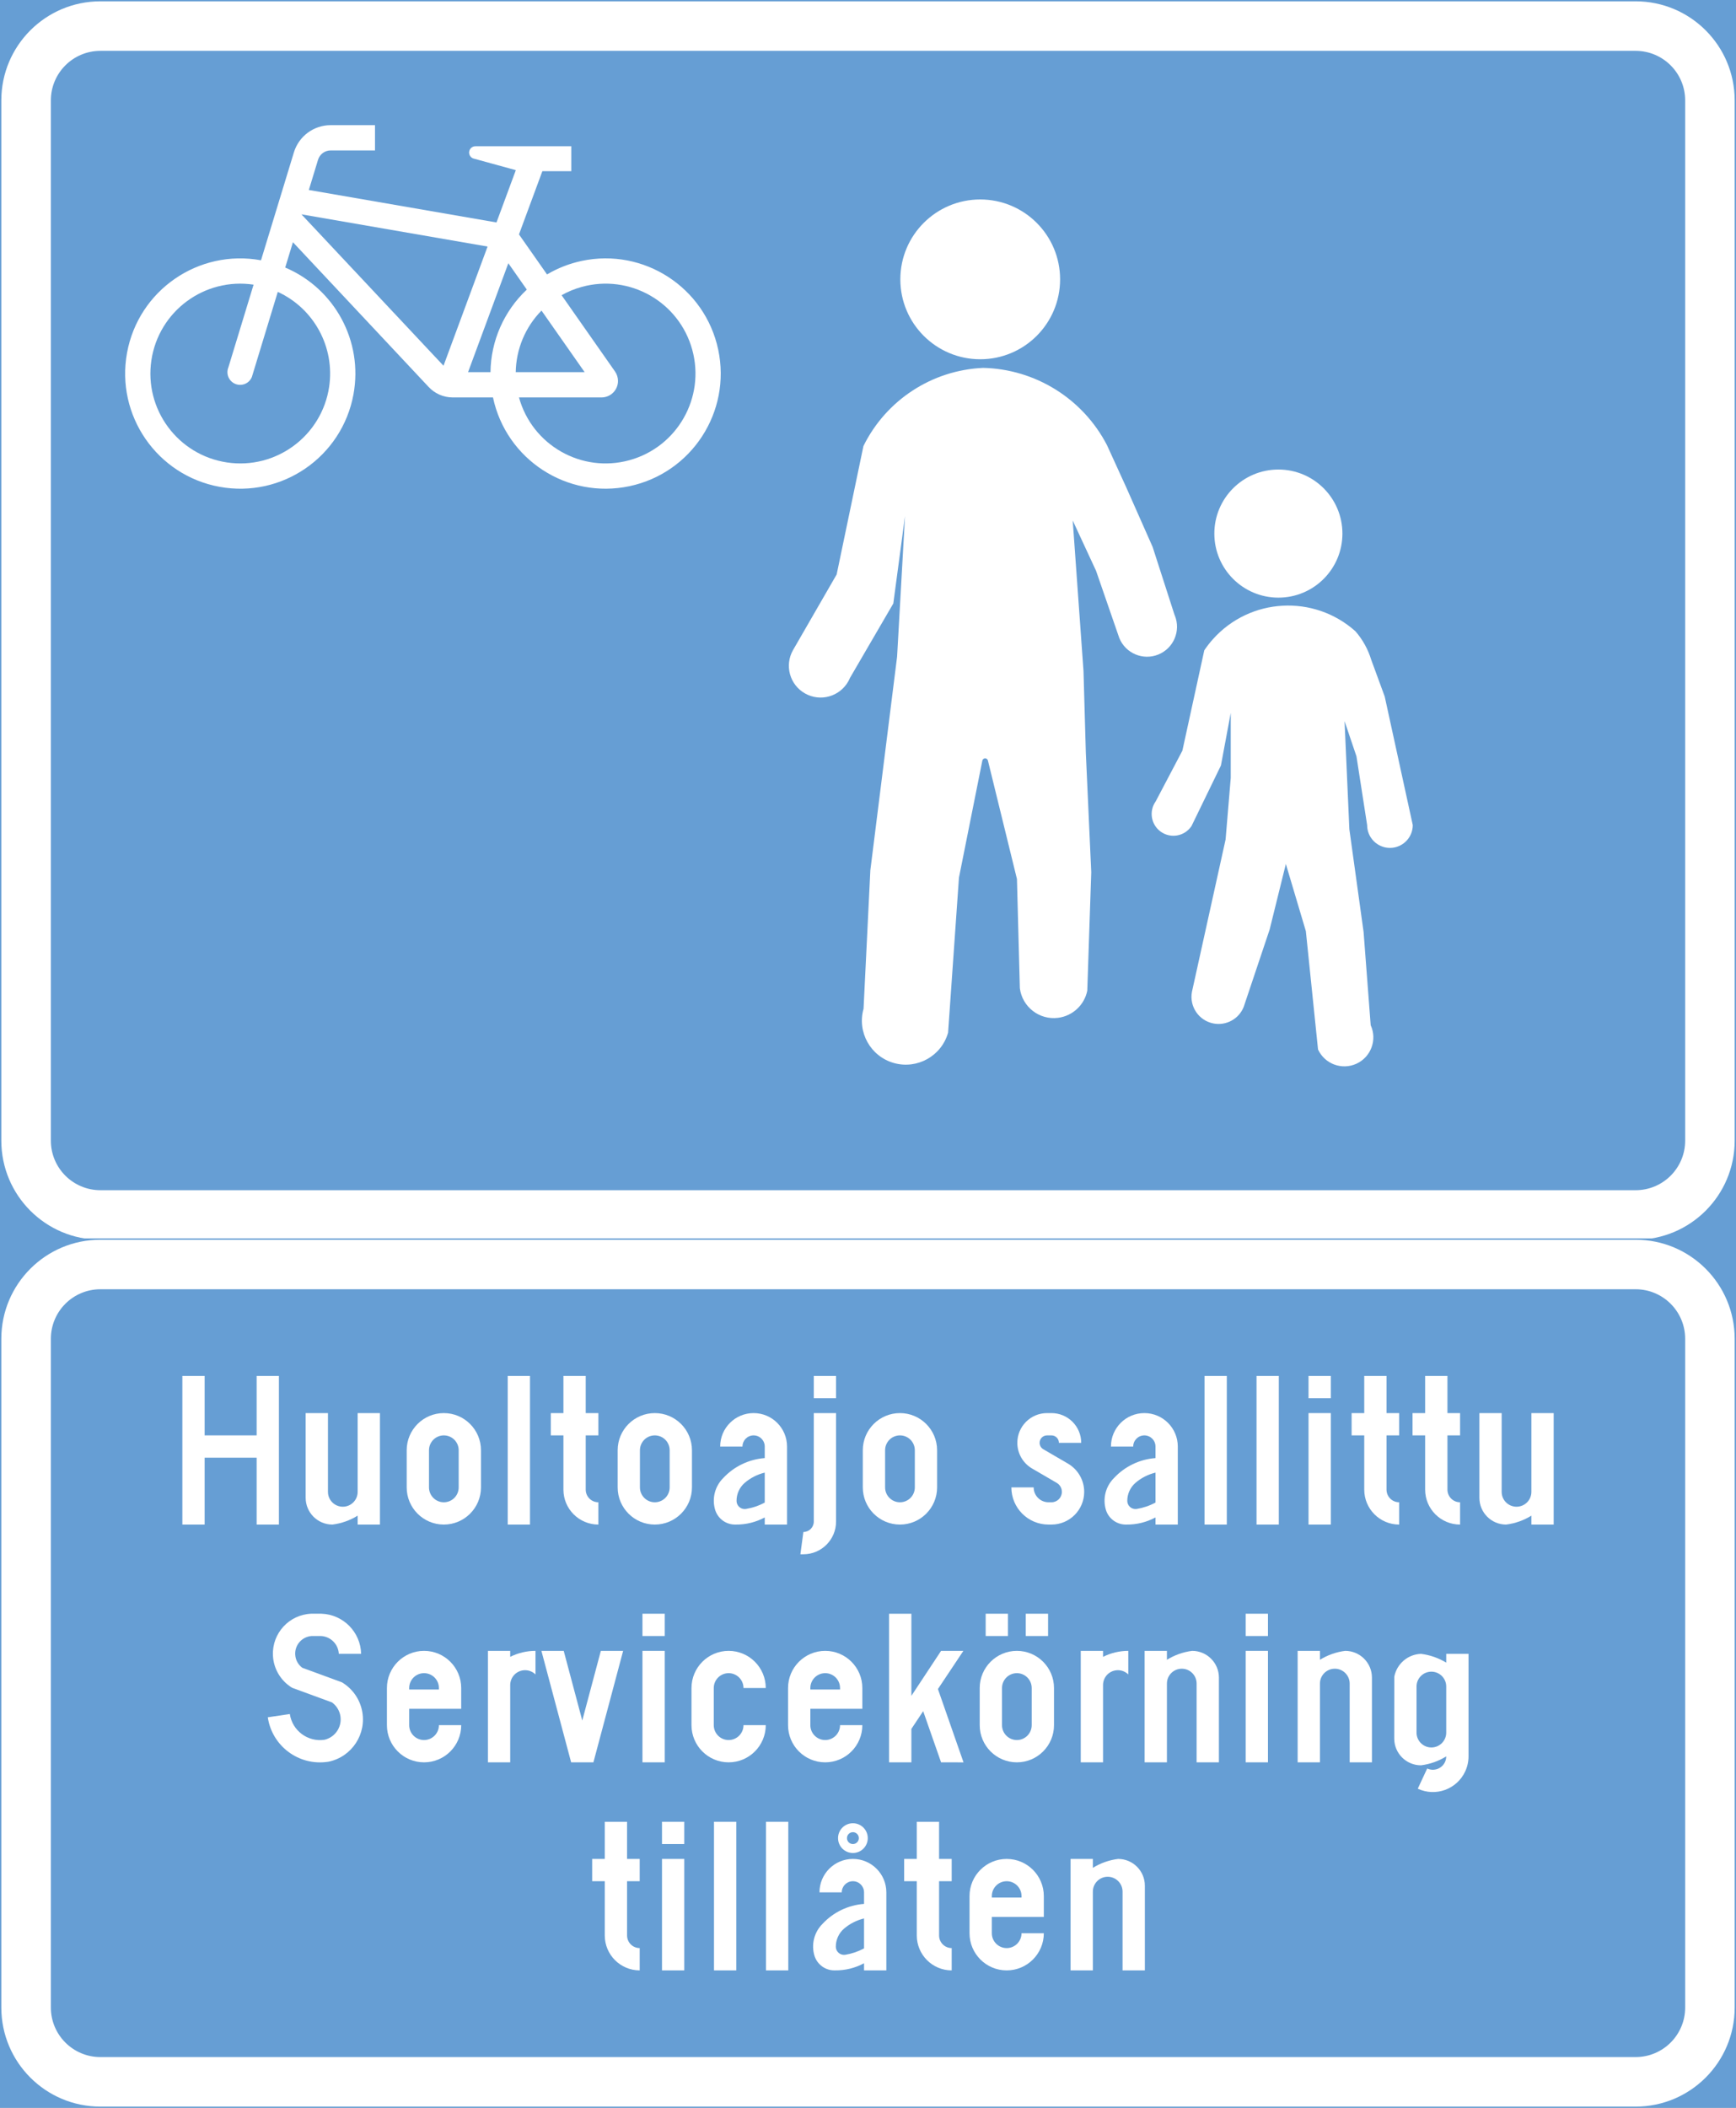<ns0:svg xmlns:dc="http://purl.org/dc/elements/1.1/" xmlns:ns0="http://www.w3.org/2000/svg" xmlns:ns1="http://sodipodi.sourceforge.net/DTD/sodipodi-0.dtd" xmlns:ns2="http://www.inkscape.org/namespaces/inkscape" xmlns:ns4="http://creativecommons.org/ns#" xmlns:rdf="http://www.w3.org/1999/02/22-rdf-syntax-ns#" version="1.1" id="Layer_1" x="0px" y="0px" width="327.318" height="397.35" viewBox="0 0 327.318 397.35" xml:space="preserve" ns1:docname="E26_3.svg" ns2:version="0.92.5 (2060ec1f9f, 2020-04-08)" opacity="0.6"><ns0:rect x="0" y="0" width="327.318" height="397.35" fill="#333333" stroke="none"/><ns0:defs id="defs2292" /><ns1:namedview pagecolor="#ffffff" bordercolor="#666666" borderopacity="1" objecttolerance="10" gridtolerance="10" guidetolerance="10" ns2:pageopacity="0" ns2:pageshadow="2" ns2:window-width="640" ns2:window-height="480" id="namedview2290" showgrid="false" ns2:zoom="0.55503813" ns2:cx="163.6595" ns2:cy="198.675" ns2:window-x="0" ns2:window-y="0" ns2:window-maximized="0" ns2:current-layer="Layer_1" />
<ns0:g id="LWPOLYLINE" transform="translate(-48.939,-13.923)">
	
		<ns0:rect x="49.189" y="14.173" style="fill:#005eb8;stroke:#005eb8;stroke-width:0.5;stroke-miterlimit:10" width="326.818" height="233.442" id="rect2064" />
</ns0:g>
<ns0:g id="LWPOLYLINE_1_" transform="translate(-48.939,-13.923)">
	<ns0:path style="fill:#ffffff" d="m 67.866,14.173 h 289.467 c 10.315,0 18.674,8.361 18.674,18.676 v 196.09 c 0,10.316 -8.358,18.677 -18.674,18.677 H 67.866 c -10.316,0 -18.677,-8.36 -18.677,-18.677 V 32.849 c 0,-10.315 8.361,-18.676 18.677,-18.676 z" id="path2067" ns2:connector-curvature="0" />
</ns0:g>
<ns0:g id="LWPOLYLINE_2_" transform="translate(-48.939,-13.923)">
	<ns0:path style="fill:#005eb8" d="m 67.866,23.51 h 289.467 c 5.158,0 9.34,4.181 9.34,9.339 v 196.09 c 0,5.158 -4.182,9.34 -9.34,9.34 H 67.866 c -5.158,0 -9.337,-4.182 -9.337,-9.34 V 32.849 c 0,-5.159 4.179,-9.339 9.337,-9.339 z" id="path2070" ns2:connector-curvature="0" />
</ns0:g>
<ns0:g id="LWPOLYLINE_9_" transform="translate(-48.939,-13.923)">
	<ns0:path style="fill:#ffffff" d="m 146.791,58.11 5.289,7.543 c 2.028,-1.198 4.236,-2.059 6.542,-2.548 11.722,-2.486 23.249,5.004 25.735,16.73 2.486,11.726 -5.006,23.248 -16.733,25.735 -11.728,2.486 -23.248,-5.004 -25.734,-16.729 h -7.59 c -1.745,0 -3.413,-0.736 -4.591,-2.028 l -25.538,-27.234 -1.456,4.776 c 9.356,3.968 14.705,13.896 12.873,23.895 -2.159,11.79 -13.467,19.598 -25.26,17.438 C 78.54,103.529 70.733,92.219 72.892,80.427 75.051,68.637 86.359,60.829 98.152,62.989 l 6.199,-20.337 c 0.927,-3.051 3.74,-5.135 6.93,-5.135 h 8.364 v 4.763 h -8.364 c -1.091,0 -2.056,0.714 -2.377,1.761 l -1.734,5.695 35.38,6.12 3.647,-9.859 -8.042,-2.206 c -0.485,-0.185 -0.791,-0.661 -0.764,-1.178 0.038,-0.657 0.6,-1.159 1.254,-1.122 h 0.627 17.381 v 4.697 h -5.452 z" id="path2073" ns2:connector-curvature="0" />
</ns0:g>
<ns0:g id="LWPOLYLINE_141_" transform="translate(-48.939,-13.923)">
	
		<ns0:rect x="49.189" y="247.615" style="fill:#005eb8;stroke:#005eb8;stroke-width:0.5;stroke-miterlimit:10" width="326.818" height="163.408" id="rect2076" />
</ns0:g>
<ns0:g id="LWPOLYLINE_143_" transform="translate(-48.939,-13.923)">
	<ns0:path style="fill:#ffffff" d="m 67.866,247.615 h 289.467 c 10.315,0 18.674,8.361 18.674,18.677 v 126.056 c 0,10.315 -8.358,18.676 -18.674,18.676 H 67.866 c -10.316,0 -18.677,-8.36 -18.677,-18.676 V 266.292 c 0,-10.315 8.361,-18.677 18.677,-18.677 z" id="path2079" ns2:connector-curvature="0" />
</ns0:g>
<ns0:g id="LWPOLYLINE_142_" transform="translate(-48.939,-13.923)">
	<ns0:path style="fill:#005eb8" d="m 67.866,256.952 h 289.467 c 5.158,0 9.34,4.182 9.34,9.34 v 126.056 c 0,5.157 -4.182,9.339 -9.34,9.339 H 67.866 c -5.158,0 -9.337,-4.182 -9.337,-9.339 V 266.292 c 0,-5.158 4.179,-9.34 9.337,-9.34 z" id="path2082" ns2:connector-curvature="0" />
</ns0:g>
<ns0:g id="LWPOLYLINE_91_" transform="translate(-48.939,-13.923)">
	<ns0:path style="fill:#ffffff" d="m 197.333,301.307 h -4.203 v -1.345 c -1.685,0.911 -3.577,1.371 -5.496,1.345 -1.729,0.043 -3.276,-1.042 -3.827,-2.678 -0.682,-2.15 -0.104,-4.498 1.494,-6.09 2.044,-2.197 4.841,-3.538 7.829,-3.762 v -2.176 c 0,-1.161 -0.938,-2.104 -2.1,-2.104 -1.161,0 -2.099,0.943 -2.099,2.104 h -4.204 c 0,-3.484 2.819,-6.306 6.303,-6.306 3.479,0 6.303,2.821 6.303,6.306 z" id="path2085" ns2:connector-curvature="0" />
</ns0:g>
<ns0:g id="LWPOLYLINE_85_" transform="translate(-48.939,-13.923)">
	<ns0:path style="fill:#ffffff" d="m 125.62,294.303 c 0,3.868 3.135,7.004 7,7.004 3.871,0 7.006,-3.136 7.006,-7.004 V 287.3 c 0,-3.866 -3.135,-7.004 -7.006,-7.004 -3.866,0 -7,3.138 -7,7.004 z" id="path2088" ns2:connector-curvature="0" />
</ns0:g>
<ns0:g id="LWPOLYLINE_89_" transform="translate(-48.939,-13.923)">
	<ns0:path style="fill:#ffffff" d="m 165.399,294.303 c 0,3.868 3.136,7.004 7.001,7.004 3.871,0 7.006,-3.136 7.006,-7.004 V 287.3 c 0,-3.866 -3.135,-7.004 -7.006,-7.004 -3.865,0 -7.001,3.138 -7.001,7.004 z" id="path2091" ns2:connector-curvature="0" />
</ns0:g>
<ns0:g id="LWPOLYLINE_95_" transform="translate(-48.939,-13.923)">
	<ns0:path style="fill:#ffffff" d="m 211.618,294.303 c 0,3.868 3.135,7.004 7.006,7.004 3.866,0 7.001,-3.136 7.001,-7.004 V 287.3 c 0,-3.866 -3.135,-7.004 -7.001,-7.004 -3.871,0 -7.006,3.138 -7.006,7.004 z" id="path2094" ns2:connector-curvature="0" />
</ns0:g>
<ns0:g id="LWPOLYLINE_98_" transform="translate(-48.939,-13.923)">
	<ns0:path style="fill:#ffffff" d="m 271.008,301.307 h -4.203 v -1.345 c -1.69,0.911 -3.582,1.371 -5.496,1.345 -1.729,0.043 -3.276,-1.042 -3.827,-2.678 -0.682,-2.15 -0.104,-4.498 1.494,-6.09 2.039,-2.197 4.836,-3.538 7.829,-3.762 v -2.176 c 0,-1.161 -0.943,-2.104 -2.1,-2.104 -1.161,0 -2.104,0.943 -2.104,2.104 h -4.198 c 0,-3.484 2.819,-6.306 6.303,-6.306 3.479,0 6.303,2.821 6.303,6.306 v 14.706 z" id="path2097" ns2:connector-curvature="0" />
</ns0:g>
<ns0:g id="LWPOLYLINE_108_" transform="translate(-48.939,-13.923)">
	<ns0:path style="fill:#ffffff" d="m 131.694,339.123 h 4.204 c 0,3.868 -3.135,7.006 -7.006,7.006 -3.865,0 -7,-3.138 -7,-7.006 v -7.001 c 0,-3.868 3.135,-7.006 7,-7.006 3.871,0 7.006,3.138 7.006,7.006 v 3.92 h -9.809 v 3.081 c 0,1.548 1.259,2.802 2.802,2.802 1.549,0 2.803,-1.254 2.803,-2.802 z" id="path2100" ns2:connector-curvature="0" />
</ns0:g>
<ns0:g id="LWPOLYLINE_115_" transform="translate(-48.939,-13.923)">
	<ns0:path style="fill:#ffffff" d="m 207.327,339.123 h 4.204 c 0,3.868 -3.135,7.006 -7.001,7.006 -3.871,0 -7.006,-3.138 -7.006,-7.006 v -7.001 c 0,-3.868 3.135,-7.006 7.006,-7.006 3.866,0 7.001,3.138 7.001,7.006 v 3.92 h -9.804 v 3.081 c 0,1.548 1.255,2.802 2.803,2.802 1.543,0 2.797,-1.254 2.797,-2.802 z" id="path2103" ns2:connector-curvature="0" />
</ns0:g>
<ns0:g id="LWPOLYLINE_118_" transform="translate(-48.939,-13.923)">
	<ns0:path style="fill:#ffffff" d="m 233.661,339.123 c 0,3.868 3.136,7.006 7.007,7.006 3.865,0 7,-3.138 7,-7.006 v -7.001 c 0,-3.868 -3.135,-7.006 -7,-7.006 -3.871,0 -7.007,3.138 -7.007,7.006 z" id="path2106" ns2:connector-curvature="0" />
</ns0:g>
<ns0:g id="LWPOLYLINE_127_" transform="translate(-48.939,-13.923)">
	<ns0:path style="fill:#ffffff" d="m 321.622,345.006 c -1.444,0.899 -3.069,1.472 -4.76,1.682 -2.786,0 -5.043,-2.257 -5.043,-5.04 v -0.143 l 0.011,-11.52 c 0.469,-2.433 2.557,-4.218 5.032,-4.308 1.685,0.213 3.304,0.776 4.76,1.657 v -1.657 h 4.204 v 19.328 c 0,0.984 -0.219,1.957 -0.633,2.846 -1.57,3.364 -5.572,4.82 -8.937,3.247 l 1.777,-3.809 c 1.26,0.589 2.765,0.044 3.354,-1.216 0.153,-0.334 0.235,-0.697 0.235,-1.067 z" id="path2109" ns2:connector-curvature="0" />
</ns0:g>
<ns0:g id="LWPOLYLINE_134_" transform="translate(-48.939,-13.923)">
	<ns0:path style="fill:#ffffff" d="m 216.056,385.347 h -4.204 V 384 c -1.685,0.91 -3.582,1.374 -5.496,1.344 -1.728,0.047 -3.276,-1.041 -3.827,-2.677 -0.682,-2.148 -0.104,-4.498 1.494,-6.09 2.039,-2.195 4.836,-3.539 7.829,-3.763 v -2.175 c 0,-1.162 -0.938,-2.103 -2.099,-2.103 -1.162,0 -2.104,0.94 -2.104,2.103 h -4.198 c 0,-3.481 2.818,-6.303 6.303,-6.303 3.479,0 6.303,2.821 6.303,6.303 v 14.708 z" id="path2112" ns2:connector-curvature="0" />
</ns0:g>
<ns0:g id="CIRCLE_6_" transform="translate(-48.939,-13.923)">
	<ns0:path style="fill:#ffffff" d="m 212.555,360.414 c 0,-1.549 -1.254,-2.803 -2.802,-2.803 -1.549,0 -2.803,1.254 -2.803,2.803 0,1.548 1.254,2.802 2.803,2.802 1.548,0 2.802,-1.254 2.802,-2.802 z" id="path2115" ns2:connector-curvature="0" />
</ns0:g>
<ns0:g id="LWPOLYLINE_137_" transform="translate(-48.939,-13.923)">
	<ns0:path style="fill:#ffffff" d="m 241.545,378.341 h 4.203 c 0,3.871 -3.135,7.006 -7.001,7.006 -3.871,0 -7.006,-3.135 -7.006,-7.006 v -7.001 c 0,-3.868 3.135,-7.003 7.006,-7.003 3.866,0 7.001,3.135 7.001,7.003 v 3.92 h -9.803 v 3.081 c 0,1.548 1.254,2.802 2.802,2.802 1.544,0 2.798,-1.254 2.798,-2.802 z" id="path2118" ns2:connector-curvature="0" />
</ns0:g>
<ns0:g id="CIRCLE" transform="translate(-48.939,-13.923)">
	<ns0:path style="fill:#ffffff" d="m 248.818,66.583 c 0,-8.317 -6.744,-15.06 -15.059,-15.06 -8.32,0 -15.064,6.742 -15.064,15.06 0,8.318 6.744,15.06 15.064,15.06 8.315,0 15.059,-6.743 15.059,-15.06 z" id="path2121" ns2:connector-curvature="0" />
</ns0:g>
<ns0:g id="LWPOLYLINE_4_" transform="translate(-48.939,-13.923)">
	<ns0:path style="fill:#ffffff" d="m 234.293,83.27 c -9.645,0.431 -18.287,6.077 -22.556,14.735 l -5.049,24.204 -8.238,14.279 c -1.625,2.882 -0.605,6.531 2.279,8.153 2.879,1.622 6.531,0.603 8.15,-2.278 0.115,-0.207 0.224,-0.42 0.312,-0.64 l 8.178,-14.039 2.208,-16.494 -1.493,26.517 -5.044,40.265 -1.281,26.103 c -1.248,4.402 1.314,8.979 5.714,10.226 4.4,1.243 8.98,-1.314 10.224,-5.717 l 2.05,-29.227 4.405,-22.032 c 0.032,-0.212 0.19,-0.382 0.403,-0.433 0.289,-0.07 0.583,0.106 0.654,0.396 l 5.474,22.33 0.546,20.593 c 0.458,3.533 3.686,6.025 7.219,5.572 2.736,-0.354 4.95,-2.415 5.495,-5.122 l 0.747,-22.324 -1.02,-22.51 -0.441,-15.427 -2.033,-28.365 4.405,9.495 4.378,12.664 c 1.178,2.89 4.471,4.281 7.36,3.107 2.889,-1.174 4.28,-4.469 3.107,-7.359 -0.027,-0.066 -0.054,-0.132 -0.081,-0.197 l -4.101,-12.723 -5.016,-11.323 -3.588,-7.859 C 253.12,89.077 244.157,83.49 234.293,83.27 Z" id="path2124" ns2:connector-curvature="0" />
</ns0:g>
<ns0:g id="CIRCLE_1_" transform="translate(-48.939,-13.923)">
	<ns0:path style="fill:#ffffff" d="m 302.048,114.505 c 0,-6.668 -5.403,-12.074 -12.071,-12.074 -6.668,0 -12.077,5.406 -12.077,12.074 0,6.67 5.409,12.075 12.077,12.075 6.668,0 12.071,-5.405 12.071,-12.075 z" id="path2127" ns2:connector-curvature="0" />
</ns0:g>
<ns0:g id="LWPOLYLINE_5_" transform="translate(-48.939,-13.923)">
	<ns0:path style="fill:#ffffff" d="m 279.143,158.217 -5.539,11.401 c -0.027,0.044 -0.055,0.086 -0.087,0.129 -1.314,1.843 -3.871,2.271 -5.714,0.957 -1.843,-1.317 -2.274,-3.876 -0.96,-5.719 l 5.032,-9.561 4.128,-18.915 c 0.496,-0.738 1.041,-1.44 1.635,-2.103 7.012,-7.828 19.045,-8.489 26.874,-1.477 1.353,1.56 2.366,3.386 2.967,5.361 l 2.546,6.937 5.288,24.224 c 0,2.375 -1.924,4.302 -4.302,4.302 -2.377,0 -4.302,-1.927 -4.302,-4.302 l -2.012,-12.957 -2.246,-6.643 0.905,20.377 2.683,19.371 1.341,17.584 c 1.26,2.742 0.061,5.986 -2.677,7.249 -2.743,1.262 -5.986,0.063 -7.252,-2.68 l -2.295,-22.3 -3.773,-12.671 -3.053,12.346 -4.901,14.615 c -0.911,2.269 -3.305,3.568 -5.698,3.108 -2.77,-0.535 -4.579,-3.209 -4.051,-5.977 l 6.341,-28.703 0.971,-11.603 v -12.265 z" id="path2130" ns2:connector-curvature="0" />
</ns0:g>
<ns0:g id="LWPOLYLINE_6_" transform="translate(-48.939,-13.923)">
	<ns0:path style="fill:#005eb8" d="m 105.774,54.326 35.096,6.072 -8.309,22.47 c 0,0 -26.792,-28.542 -26.787,-28.542 z" id="path2133" ns2:connector-curvature="0" />
</ns0:g>
<ns0:g id="LWPOLYLINE_7_" transform="translate(-48.939,-13.923)">
	<ns0:path style="fill:#005eb8" d="m 151.038,72.467 c -3.053,3.104 -4.787,7.261 -4.858,11.61 h 12.993 z" id="path2136" ns2:connector-curvature="0" />
</ns0:g>
<ns0:g id="LWPOLYLINE_8_" transform="translate(-48.939,-13.923)">
	<ns0:path style="fill:#005eb8" d="m 141.42,84.077 c 0.071,-5.903 2.541,-11.521 6.848,-15.563 l -3.484,-4.971 -7.595,20.534 h 4.264 z" id="path2139" ns2:connector-curvature="0" />
</ns0:g>
<ns0:g id="LWPOLYLINE_10_" transform="translate(-48.939,-13.923)">
	<ns0:path style="fill:#005eb8" d="m 164.898,83.952 c 0.365,0.521 0.562,1.145 0.562,1.783 0,1.714 -1.391,3.106 -3.108,3.106 h -15.56 c 2.486,9.019 11.815,14.315 20.833,11.829 9.023,-2.486 14.317,-11.814 11.832,-20.835 -2.486,-9.021 -11.815,-14.316 -20.833,-11.83 -1.325,0.365 -2.601,0.89 -3.8,1.563 z" id="path2142" ns2:connector-curvature="0" />
</ns0:g>
<ns0:g id="LWPOLYLINE_11_" transform="translate(-48.939,-13.923)">
	<ns0:path style="fill:#005eb8" d="m 101.314,68.943 -4.76,15.628 c -0.033,0.139 -0.071,0.275 -0.125,0.407 -0.496,1.224 -1.892,1.814 -3.113,1.318 -1.227,-0.498 -1.815,-1.891 -1.319,-3.115 l 4.754,-15.599 c -9.252,-1.386 -17.878,4.991 -19.268,14.245 -1.385,9.253 4.994,17.88 14.247,19.266 9.252,1.387 17.878,-4.991 19.268,-14.245 1.111,-7.456 -2.831,-14.756 -9.684,-17.905 z" id="path2145" ns2:connector-curvature="0" />
</ns0:g>
<ns0:g id="LWPOLYLINE_86_" transform="translate(-48.939,-13.923)">
	<ns0:path style="fill:#005eb8" d="m 129.824,294.303 c 0,1.546 1.254,2.803 2.797,2.803 1.548,0 2.802,-1.257 2.802,-2.803 V 287.3 c 0,-1.549 -1.254,-2.803 -2.802,-2.803 -1.543,0 -2.797,1.254 -2.797,2.803 z" id="path2148" ns2:connector-curvature="0" />
</ns0:g>
<ns0:g id="LWPOLYLINE_90_" transform="translate(-48.939,-13.923)">
	<ns0:path style="fill:#005eb8" d="m 169.597,294.303 c 0,1.546 1.254,2.803 2.803,2.803 1.549,0 2.803,-1.257 2.803,-2.803 V 287.3 c 0,-1.549 -1.254,-2.803 -2.803,-2.803 -1.549,0 -2.803,1.254 -2.803,2.803 z" id="path2151" ns2:connector-curvature="0" />
</ns0:g>
<ns0:g id="LWPOLYLINE_92_" transform="translate(-48.939,-13.923)">
	<ns0:path style="fill:#005eb8" d="m 193.129,291.514 c -1.401,0.339 -2.699,1.004 -3.795,1.944 -0.981,0.864 -1.537,2.109 -1.521,3.416 0.017,0.85 0.72,1.526 1.57,1.507 0.071,-0.003 0.142,-0.008 0.213,-0.019 1.237,-0.202 2.432,-0.605 3.533,-1.202 z" id="path2154" ns2:connector-curvature="0" />
</ns0:g>
<ns0:g id="LWPOLYLINE_96_" transform="translate(-48.939,-13.923)">
	<ns0:path style="fill:#005eb8" d="m 215.822,294.303 c 0,1.546 1.254,2.803 2.802,2.803 1.549,0 2.803,-1.257 2.803,-2.803 V 287.3 c 0,-1.549 -1.254,-2.803 -2.803,-2.803 -1.548,0 -2.802,1.254 -2.802,2.803 z" id="path2157" ns2:connector-curvature="0" />
</ns0:g>
<ns0:g id="LWPOLYLINE_99_" transform="translate(-48.939,-13.923)">
	<ns0:path style="fill:#005eb8" d="m 266.805,291.514 c -1.401,0.339 -2.704,1.004 -3.795,1.944 -0.981,0.864 -1.537,2.109 -1.526,3.416 0.021,0.85 0.725,1.526 1.575,1.507 0.071,-0.003 0.142,-0.008 0.213,-0.019 1.232,-0.202 2.432,-0.605 3.533,-1.202 z" id="path2160" ns2:connector-curvature="0" />
</ns0:g>
<ns0:g id="LWPOLYLINE_109_" transform="translate(-48.939,-13.923)">
	<ns0:path style="fill:#005eb8" d="m 126.089,332.4 h 5.605 v -0.278 c 0,-1.549 -1.254,-2.803 -2.803,-2.803 -1.543,0 -2.802,1.254 -2.802,2.803 z" id="path2163" ns2:connector-curvature="0" />
</ns0:g>
<ns0:g id="LWPOLYLINE_116_" transform="translate(-48.939,-13.923)">
	<ns0:path style="fill:#005eb8" d="m 201.727,332.4 h 5.6 v -0.278 c 0,-1.549 -1.254,-2.803 -2.797,-2.803 -1.548,0 -2.803,1.254 -2.803,2.803 z" id="path2166" ns2:connector-curvature="0" />
</ns0:g>
<ns0:g id="LWPOLYLINE_120_" transform="translate(-48.939,-13.923)">
	<ns0:path style="fill:#005eb8" d="m 237.865,339.123 c 0,1.548 1.254,2.802 2.803,2.802 1.543,0 2.797,-1.254 2.797,-2.802 v -7.001 c 0,-1.549 -1.254,-2.803 -2.797,-2.803 -1.549,0 -2.803,1.254 -2.803,2.803 z" id="path2169" ns2:connector-curvature="0" />
</ns0:g>
<ns0:g id="LWPOLYLINE_128_" transform="translate(-48.939,-13.923)">
	<ns0:path style="fill:#005eb8" d="m 316.022,340.524 c 0,1.548 1.254,2.802 2.797,2.802 1.549,0 2.803,-1.254 2.803,-2.802 v -8.684 c 0,-1.548 -1.254,-2.802 -2.803,-2.802 -1.543,0 -2.797,1.254 -2.797,2.802 z" id="path2172" ns2:connector-curvature="0" />
</ns0:g>
<ns0:g id="LWPOLYLINE_135_" transform="translate(-48.939,-13.923)">
	<ns0:path style="fill:#005eb8" d="m 211.852,375.555 c -1.401,0.338 -2.704,1.003 -3.795,1.94 -0.981,0.864 -1.537,2.11 -1.526,3.419 0.021,0.851 0.726,1.526 1.576,1.505 0.07,0 0.142,-0.006 0.212,-0.017 1.238,-0.201 2.432,-0.607 3.533,-1.202 z" id="path2175" ns2:connector-curvature="0" />
</ns0:g>
<ns0:g id="CIRCLE_7_" transform="translate(-48.939,-13.923)">
	<ns0:path style="fill:#005eb8" d="m 210.871,360.414 c 0,-0.619 -0.501,-1.121 -1.117,-1.121 -0.622,0 -1.123,0.502 -1.123,1.121 0,0.618 0.501,1.12 1.123,1.12 0.616,0 1.117,-0.502 1.117,-1.12 z" id="path2178" ns2:connector-curvature="0" />
</ns0:g>
<ns0:g id="LWPOLYLINE_138_" transform="translate(-48.939,-13.923)">
	<ns0:path style="fill:#005eb8" d="m 235.946,371.618 h 5.6 v -0.278 c 0,-1.549 -1.255,-2.803 -2.798,-2.803 -1.548,0 -2.802,1.254 -2.802,2.803 z" id="path2181" ns2:connector-curvature="0" />
</ns0:g>
<ns0:g id="LWPOLYLINE_83_" transform="translate(-48.939,-13.923)">
	<ns0:polygon style="fill:#ffffff" points="87.52,288.7 87.52,301.307 83.322,301.307 83.322,273.293 87.52,273.293 87.52,284.497 97.329,284.497 97.329,273.293 101.527,273.293 101.527,301.307 97.329,301.307 97.329,288.7 " id="polygon2184" />
</ns0:g>
<ns0:g id="LWPOLYLINE_84_" transform="translate(-48.939,-13.923)">
	<ns0:path style="fill:#ffffff" d="m 106.57,296.124 v -15.828 h 4.204 v 14.85 c 0,1.545 1.254,2.8 2.803,2.8 1.543,0 2.797,-1.255 2.797,-2.8 v -14.85 h 4.204 v 21.011 h -4.204 v -1.68 c -1.445,0.896 -3.07,1.472 -4.76,1.68 -2.786,0 -5.043,-2.258 -5.043,-5.044 v -0.139 z" id="path2187" ns2:connector-curvature="0" />
</ns0:g>
<ns0:g id="LWPOLYLINE_87_" transform="translate(-48.939,-13.923)">
	<ns0:rect x="144.67" y="273.293" style="fill:#ffffff" width="4.198" height="28.014" id="rect2190" />
</ns0:g>
<ns0:g id="LWPOLYLINE_88_" transform="translate(-48.939,-13.923)">
	<ns0:path style="fill:#ffffff" d="m 159.375,280.296 h 2.383 v 4.201 h -2.383 v 10.226 c 0,1.316 1.069,2.383 2.383,2.383 v 4.201 c -3.637,0 -6.586,-2.947 -6.586,-6.584 v -10.226 h -2.377 v -4.201 h 2.377 v -7.003 h 4.204 v 7.003 z" id="path2193" ns2:connector-curvature="0" />
</ns0:g>
<ns0:g id="LWPOLYLINE_93_" transform="translate(-48.939,-13.923)">
	<ns0:path style="fill:#ffffff" d="m 206.575,280.296 v 20.449 c 0,3.404 -2.759,6.163 -6.161,6.163 h -0.562 l 0.562,-4.201 c 1.085,0 1.963,-0.878 1.963,-1.962 v -20.449 z" id="path2196" ns2:connector-curvature="0" />
</ns0:g>
<ns0:g id="LWPOLYLINE_94_" transform="translate(-48.939,-13.923)">
	<ns0:rect x="202.376" y="273.293" style="fill:#ffffff" width="4.198" height="4.203" id="rect2199" />
</ns0:g>
<ns0:g id="LWPOLYLINE_97_" transform="translate(-48.939,-13.923)">
	<ns0:path style="fill:#ffffff" d="m 239.631,294.303 c 0,3.868 3.135,7.004 7.006,7.004 h 0.557 c 3.407,0 6.166,-2.759 6.166,-6.161 0,-2.195 -1.167,-4.221 -3.059,-5.327 l -4.65,-2.71 c -0.431,-0.251 -0.698,-0.711 -0.698,-1.21 0,-0.774 0.627,-1.401 1.401,-1.401 h 0.84 c 0.773,0 1.4,0.627 1.4,1.401 h 4.204 c 0,-3.092 -2.508,-5.603 -5.604,-5.603 h -0.84 c -3.092,0 -5.6,2.511 -5.6,5.603 0,1.995 1.058,3.838 2.78,4.842 l 4.651,2.709 c 0.6,0.352 0.97,0.998 0.97,1.696 0,1.079 -0.877,1.96 -1.962,1.96 h -0.557 c -1.548,0 -2.803,-1.257 -2.803,-2.803 z" id="path2202" ns2:connector-curvature="0" />
</ns0:g>
<ns0:g id="LWPOLYLINE_100_" transform="translate(-48.939,-13.923)">
	<ns0:rect x="276.052" y="273.293" style="fill:#ffffff" width="4.198" height="28.014" id="rect2205" />
</ns0:g>
<ns0:g id="LWPOLYLINE_101_" transform="translate(-48.939,-13.923)">
	<ns0:rect x="285.855" y="273.293" style="fill:#ffffff" width="4.198" height="28.014" id="rect2208" />
</ns0:g>
<ns0:g id="LWPOLYLINE_102_" transform="translate(-48.939,-13.923)">
	<ns0:rect x="295.658" y="280.296" style="fill:#ffffff" width="4.204" height="21.011" id="rect2211" />
</ns0:g>
<ns0:g id="LWPOLYLINE_103_" transform="translate(-48.939,-13.923)">
	<ns0:rect x="295.658" y="273.293" style="fill:#ffffff" width="4.204" height="4.203" id="rect2214" />
</ns0:g>
<ns0:g id="LWPOLYLINE_104_" transform="translate(-48.939,-13.923)">
	<ns0:path style="fill:#ffffff" d="m 310.363,280.296 h 2.383 v 4.201 h -2.383 v 10.226 c 0,1.316 1.068,2.383 2.383,2.383 v 4.201 c -3.637,0 -6.581,-2.947 -6.581,-6.584 v -10.226 h -2.383 v -4.201 h 2.383 v -7.003 h 4.198 z" id="path2217" ns2:connector-curvature="0" />
</ns0:g>
<ns0:g id="LWPOLYLINE_105_" transform="translate(-48.939,-13.923)">
	<ns0:path style="fill:#ffffff" d="m 321.851,280.296 h 2.382 v 4.201 h -2.382 v 10.226 c 0,1.316 1.068,2.383 2.382,2.383 v 4.201 c -3.637,0 -6.586,-2.947 -6.586,-6.584 v -10.226 h -2.377 v -4.201 h 2.377 v -7.003 h 4.204 z" id="path2220" ns2:connector-curvature="0" />
</ns0:g>
<ns0:g id="LWPOLYLINE_106_" transform="translate(-48.939,-13.923)">
	<ns0:path style="fill:#ffffff" d="m 327.875,296.124 v -15.828 h 4.198 v 14.85 c 0,1.545 1.254,2.8 2.803,2.8 1.548,0 2.802,-1.255 2.802,-2.8 v -14.85 h 4.204 v 21.011 h -4.204 v -1.68 c -1.444,0.896 -3.069,1.472 -4.765,1.68 -2.781,0 -5.038,-2.258 -5.038,-5.044 z" id="path2223" ns2:connector-curvature="0" />
</ns0:g>
<ns0:g id="LWPOLYLINE_107_" transform="translate(-48.939,-13.923)">
	<ns0:path style="fill:#ffffff" d="m 112.824,325.678 c -0.093,-1.813 -1.538,-3.266 -3.353,-3.361 h -1.761 c -1.832,0.117 -3.228,1.698 -3.108,3.53 0.06,0.976 0.545,1.87 1.331,2.456 l 7.469,2.74 c 1.947,1.161 3.321,3.08 3.79,5.297 0.938,4.399 -1.87,8.726 -6.275,9.664 -0.06,0.011 -0.12,0.019 -0.18,0.026 -5.441,0.808 -10.501,-2.952 -11.308,-8.391 l 4.155,-0.616 c 0.469,3.146 3.391,5.316 6.537,4.853 2.132,-0.504 3.446,-2.628 2.944,-4.749 -0.224,-0.93 -0.769,-1.744 -1.543,-2.301 l -7.497,-2.748 c -2.159,-1.303 -3.522,-3.604 -3.626,-6.125 -0.174,-4.155 3.053,-7.663 7.203,-7.838 h 1.962 c 4.1,0.147 7.372,3.468 7.464,7.567 z" id="path2226" ns2:connector-curvature="0" />
</ns0:g>
<ns0:g id="LWPOLYLINE_110_" transform="translate(-48.939,-13.923)">
	<ns0:path style="fill:#ffffff" d="m 145.139,331.561 v 14.568 h -4.198 v -21.013 h 4.198 v 1.126 c 1.478,-0.739 3.108,-1.126 4.766,-1.126 v 4.443 c -1.107,-1.082 -2.879,-1.063 -3.964,0.038 -0.513,0.527 -0.802,1.23 -0.802,1.964 z" id="path2229" ns2:connector-curvature="0" />
</ns0:g>
<ns0:g id="LWPOLYLINE_111_" transform="translate(-48.939,-13.923)">
	<ns0:polygon style="fill:#ffffff" points="160.825,346.129 166.43,325.116 162.226,325.116 158.726,338.25 155.226,325.116 151.022,325.116 156.626,346.129 " id="polygon2232" />
</ns0:g>
<ns0:g id="LWPOLYLINE_112_" transform="translate(-48.939,-13.923)">
	<ns0:rect x="170.072" y="325.116" style="fill:#ffffff" width="4.204" height="21.013" id="rect2235" />
</ns0:g>
<ns0:g id="LWPOLYLINE_113_" transform="translate(-48.939,-13.923)">
	<ns0:rect x="170.072" y="318.115" style="fill:#ffffff" width="4.204" height="4.201" id="rect2238" />
</ns0:g>
<ns0:g id="LWPOLYLINE_114_" transform="translate(-48.939,-13.923)">
	<ns0:path style="fill:#ffffff" d="m 193.32,332.122 c 0,-3.868 -3.135,-7.006 -7,-7.006 -3.866,0 -7.001,3.138 -7.001,7.006 v 7.001 c 0,3.868 3.135,7.006 7.001,7.006 3.865,0 7,-3.138 7,-7.006 h -4.198 c 0,1.548 -1.254,2.802 -2.802,2.802 -1.549,0 -2.803,-1.254 -2.803,-2.802 v -7.001 c 0,-1.549 1.254,-2.803 2.803,-2.803 1.548,0 2.802,1.254 2.802,2.803 z" id="path2241" ns2:connector-curvature="0" />
</ns0:g>
<ns0:g id="LWPOLYLINE_117_" transform="translate(-48.939,-13.923)">
	<ns0:polygon style="fill:#ffffff" points="216.574,318.115 220.778,318.115 220.778,333.595 226.376,325.116 230.581,325.116 225.783,332.313 230.608,346.135 226.376,346.129 223.001,336.483 220.778,339.826 220.778,346.129 216.574,346.129 " id="polygon2244" />
</ns0:g>
<ns0:g id="LWPOLYLINE_119_" transform="translate(-48.939,-13.923)">
	<ns0:rect x="242.346" y="318.115" style="fill:#ffffff" width="4.204" height="4.201" id="rect2247" />
</ns0:g>
<ns0:g id="LWPOLYLINE_121_" transform="translate(-48.939,-13.923)">
	<ns0:rect x="234.785" y="318.115" style="fill:#ffffff" width="4.197" height="4.201" id="rect2250" />
</ns0:g>
<ns0:g id="LWPOLYLINE_122_" transform="translate(-48.939,-13.923)">
	<ns0:path style="fill:#ffffff" d="m 256.915,331.561 v 14.568 h -4.203 v -21.013 h 4.203 v 1.126 c 1.478,-0.739 3.108,-1.126 4.76,-1.126 v 4.443 c -1.106,-1.082 -2.879,-1.063 -3.964,0.038 -0.512,0.527 -0.796,1.23 -0.796,1.964 z" id="path2253" ns2:connector-curvature="0" />
</ns0:g>
<ns0:g id="LWPOLYLINE_123_" transform="translate(-48.939,-13.923)">
	<ns0:path style="fill:#ffffff" d="m 278.762,330.301 v 15.828 h -4.204 v -14.85 c 0,-1.545 -1.254,-2.799 -2.797,-2.799 -1.549,0 -2.803,1.254 -2.803,2.799 v 14.85 h -4.203 v -21.013 h 4.203 v 1.682 c 1.445,-0.896 3.069,-1.472 4.76,-1.682 2.786,0 5.044,2.257 5.044,5.043 z" id="path2256" ns2:connector-curvature="0" />
</ns0:g>
<ns0:g id="LWPOLYLINE_124_" transform="translate(-48.939,-13.923)">
	<ns0:rect x="283.805" y="325.116" style="fill:#ffffff" width="4.203" height="21.013" id="rect2259" />
</ns0:g>
<ns0:g id="LWPOLYLINE_125_" transform="translate(-48.939,-13.923)">
	<ns0:rect x="283.805" y="318.115" style="fill:#ffffff" width="4.203" height="4.201" id="rect2262" />
</ns0:g>
<ns0:g id="LWPOLYLINE_126_" transform="translate(-48.939,-13.923)">
	<ns0:path style="fill:#ffffff" d="m 307.615,330.301 v 15.828 h -4.198 v -14.85 c 0,-1.545 -1.259,-2.799 -2.802,-2.799 -1.549,0 -2.803,1.254 -2.803,2.799 v 14.85 h -4.204 v -21.013 h 4.204 v 1.682 c 1.444,-0.896 3.069,-1.472 4.76,-1.682 2.786,0 5.043,2.257 5.043,5.043 z" id="path2265" ns2:connector-curvature="0" />
</ns0:g>
<ns0:g id="LWPOLYLINE_129_" transform="translate(-48.939,-13.923)">
	<ns0:path style="fill:#ffffff" d="m 167.171,364.337 h 2.383 v 4.2 h -2.383 v 10.226 c 0,1.314 1.068,2.38 2.383,2.38 v 4.204 c -3.637,0 -6.587,-2.949 -6.587,-6.584 v -10.226 h -2.377 v -4.2 h 2.377 v -7.004 h 4.204 z" id="path2268" ns2:connector-curvature="0" />
</ns0:g>
<ns0:g id="LWPOLYLINE_130_" transform="translate(-48.939,-13.923)">
	<ns0:rect x="173.757" y="364.337" style="fill:#ffffff" width="4.198" height="21.01" id="rect2271" />
</ns0:g>
<ns0:g id="LWPOLYLINE_131_" transform="translate(-48.939,-13.923)">
	<ns0:rect x="173.757" y="357.333" style="fill:#ffffff" width="4.198" height="4.201" id="rect2274" />
</ns0:g>
<ns0:g id="LWPOLYLINE_132_" transform="translate(-48.939,-13.923)">
	<ns0:rect x="183.561" y="357.333" style="fill:#ffffff" width="4.203" height="28.014" id="rect2277" />
</ns0:g>
<ns0:g id="LWPOLYLINE_133_" transform="translate(-48.939,-13.923)">
	<ns0:rect x="193.364" y="357.333" style="fill:#ffffff" width="4.204" height="28.014" id="rect2280" />
</ns0:g>
<ns0:g id="LWPOLYLINE_136_" transform="translate(-48.939,-13.923)">
	<ns0:path style="fill:#ffffff" d="m 226,364.337 h 2.377 v 4.2 H 226 v 10.226 c 0,1.314 1.063,2.38 2.377,2.38 v 4.204 c -3.631,0 -6.58,-2.949 -6.58,-6.584 v -10.226 h -2.383 v -4.2 h 2.383 v -7.004 H 226 Z" id="path2283" ns2:connector-curvature="0" />
</ns0:g>
<ns0:g id="LWPOLYLINE_139_" transform="translate(-48.939,-13.923)">
	<ns0:path style="fill:#ffffff" d="m 264.798,369.519 v 15.828 h -4.203 V 370.5 c 0,-1.548 -1.254,-2.802 -2.803,-2.802 -1.543,0 -2.797,1.254 -2.797,2.802 v 14.847 h -4.204 v -21.01 h 4.204 v 1.682 c 1.445,-0.899 3.069,-1.472 4.76,-1.682 2.786,0 5.043,2.257 5.043,5.04 z" id="path2286" ns2:connector-curvature="0" />
</ns0:g>
</ns0:svg>